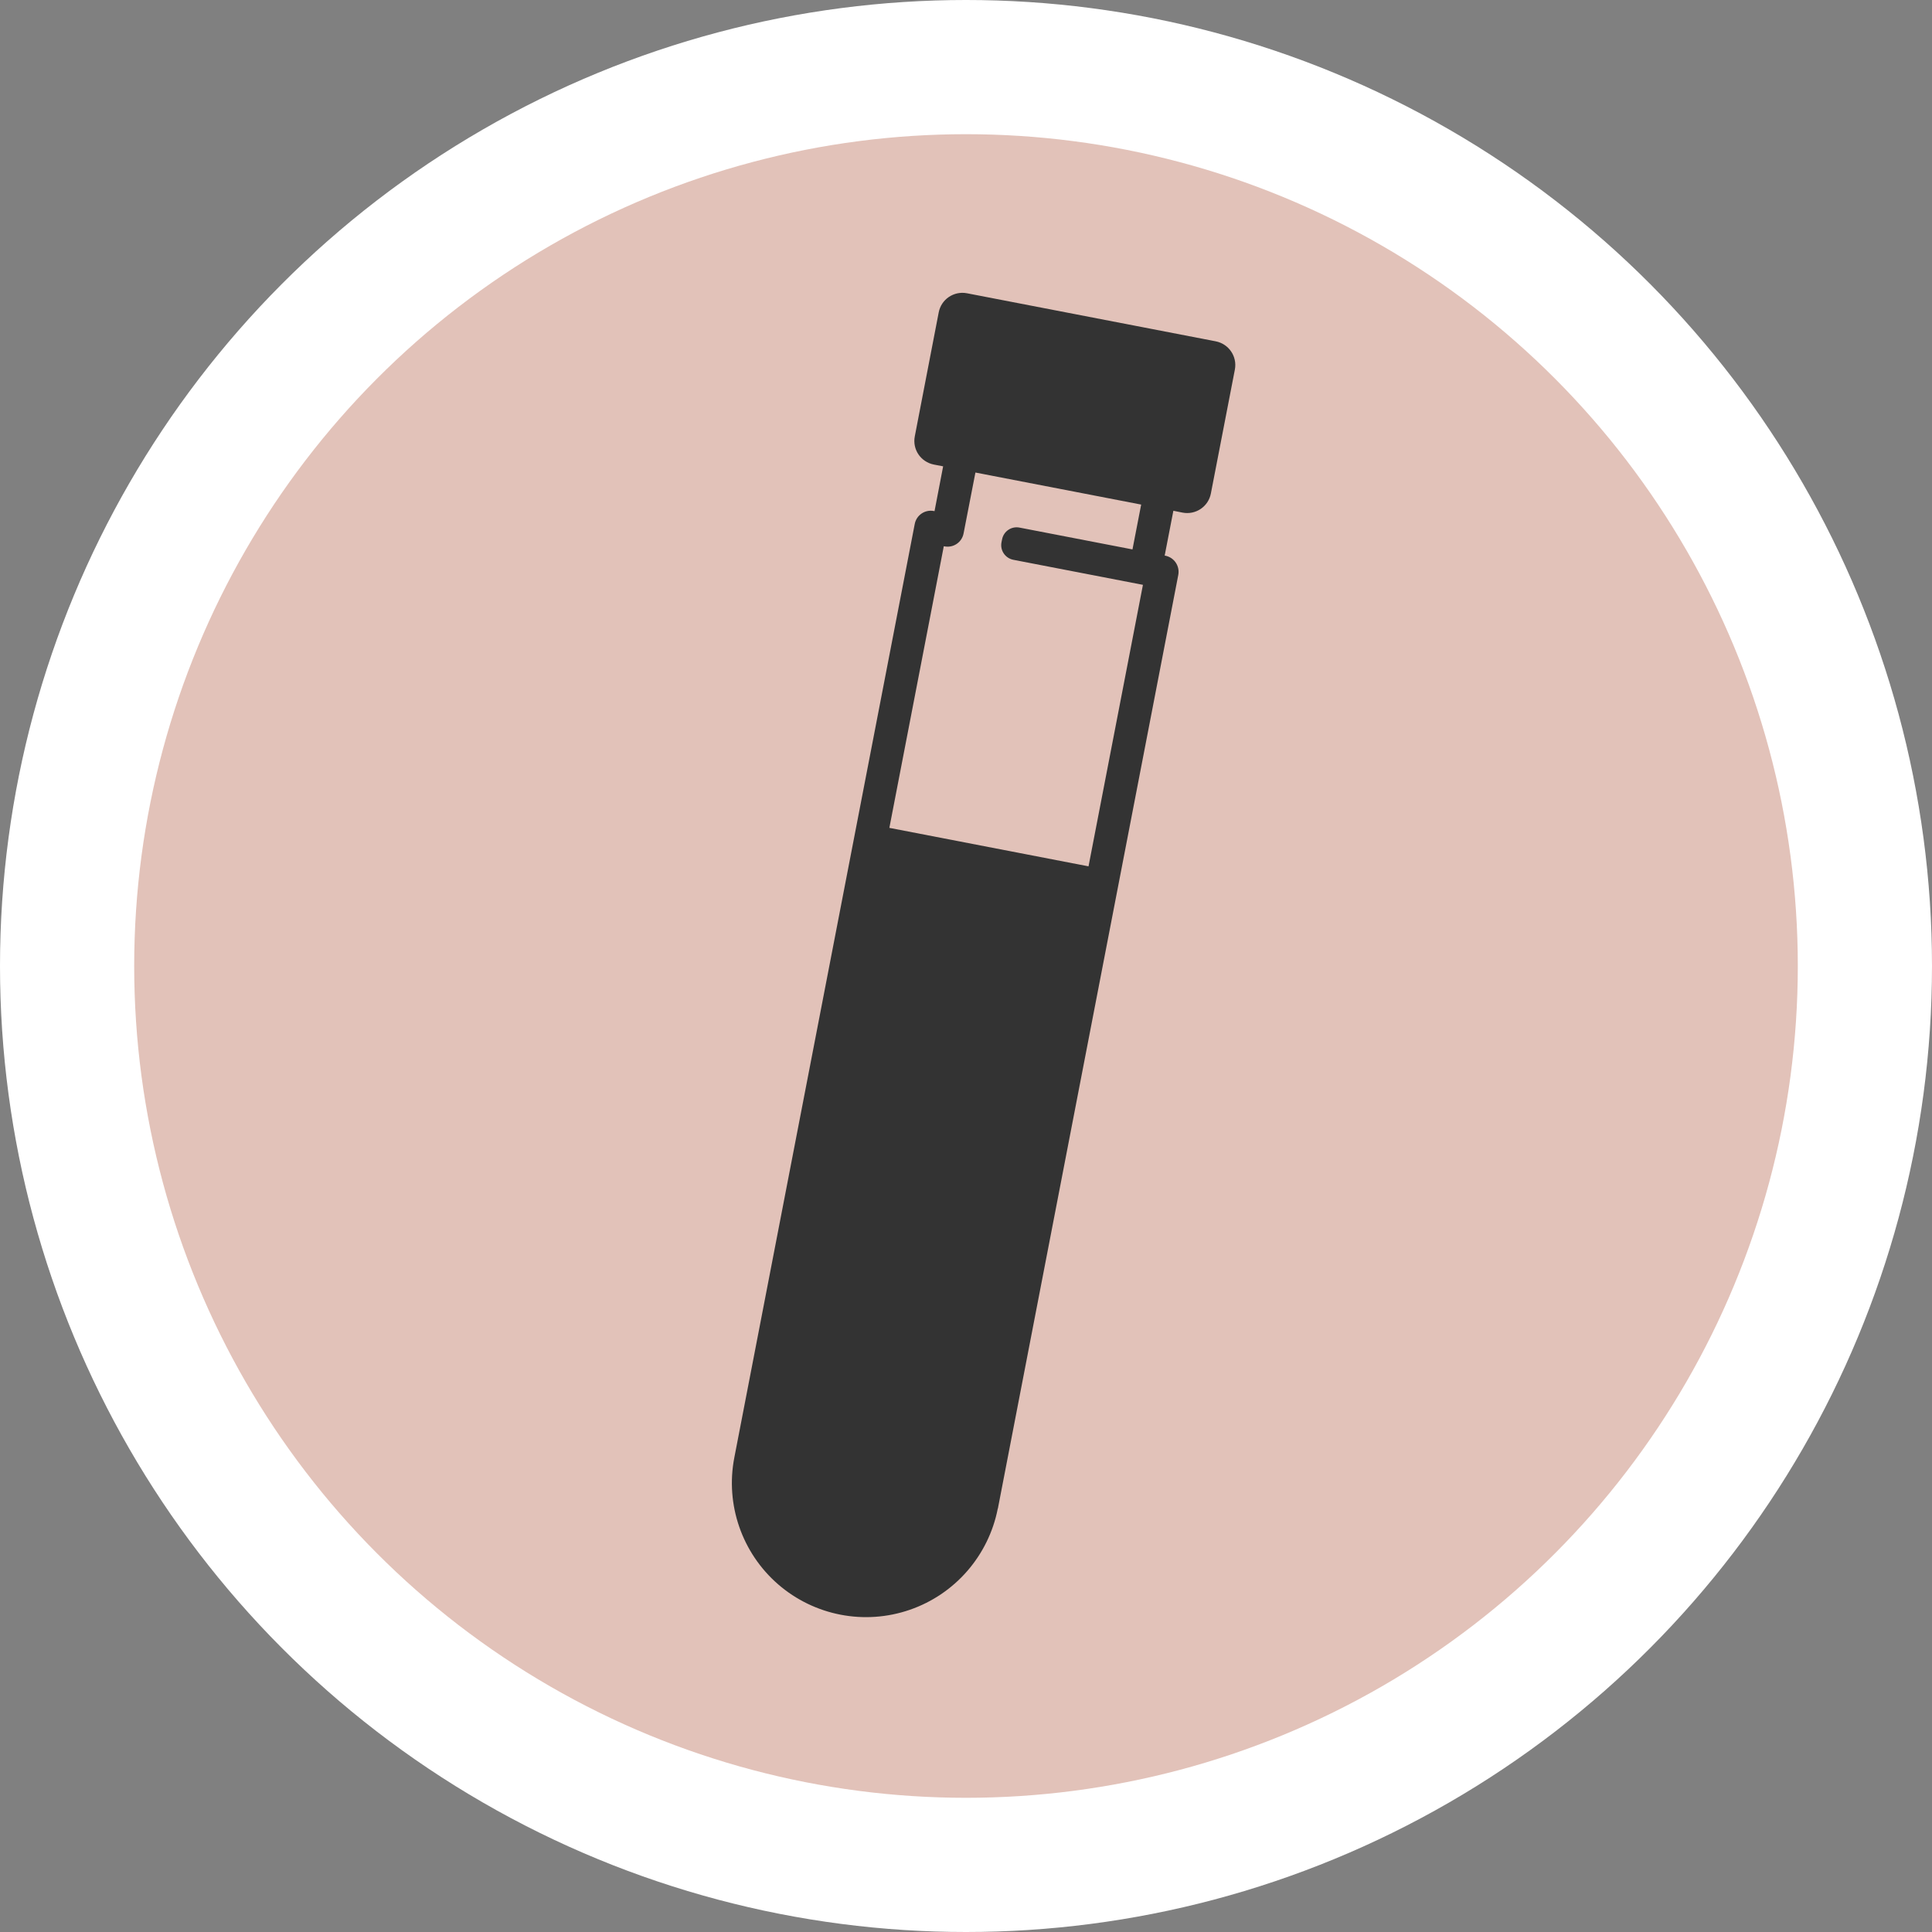 <svg width="24" height="24" viewBox="0 0 24 24" fill="none" xmlns="http://www.w3.org/2000/svg">
<rect x="0" y="0" width="24" height="24" fill="#808080" stroke="none"/>
<circle cx="12" cy="12" r="12" fill="white"/>
<circle cx="12" cy="12" r="10.333" fill="#E2C2B9"/>
<path d="M12.012 3.643C11.849 3.612 11.692 3.718 11.661 3.881L11.364 5.42C11.332 5.583 11.438 5.739 11.601 5.771L11.716 5.793L11.609 6.35L11.601 6.348C11.49 6.327 11.384 6.399 11.363 6.51L9.122 18.107C9.009 18.691 9.217 19.291 9.666 19.681C10.116 20.071 10.74 20.192 11.303 19.997C11.865 19.803 12.281 19.323 12.395 18.739L12.396 18.74L14.637 7.142C14.658 7.032 14.587 6.925 14.476 6.903L14.468 6.902L14.576 6.345L14.691 6.368C14.854 6.399 15.011 6.293 15.042 6.13L15.34 4.591C15.371 4.428 15.265 4.272 15.102 4.24L12.012 3.643ZM12.117 5.87L14.176 6.268L14.068 6.825L12.665 6.554C12.564 6.534 12.467 6.6 12.448 6.701L12.441 6.736C12.421 6.837 12.487 6.934 12.588 6.954L14.198 7.265L13.522 10.762L11.048 10.284L11.724 6.786L11.732 6.787C11.843 6.809 11.949 6.737 11.97 6.626L12.117 5.87Z" fill="#333333"/>
</svg>

